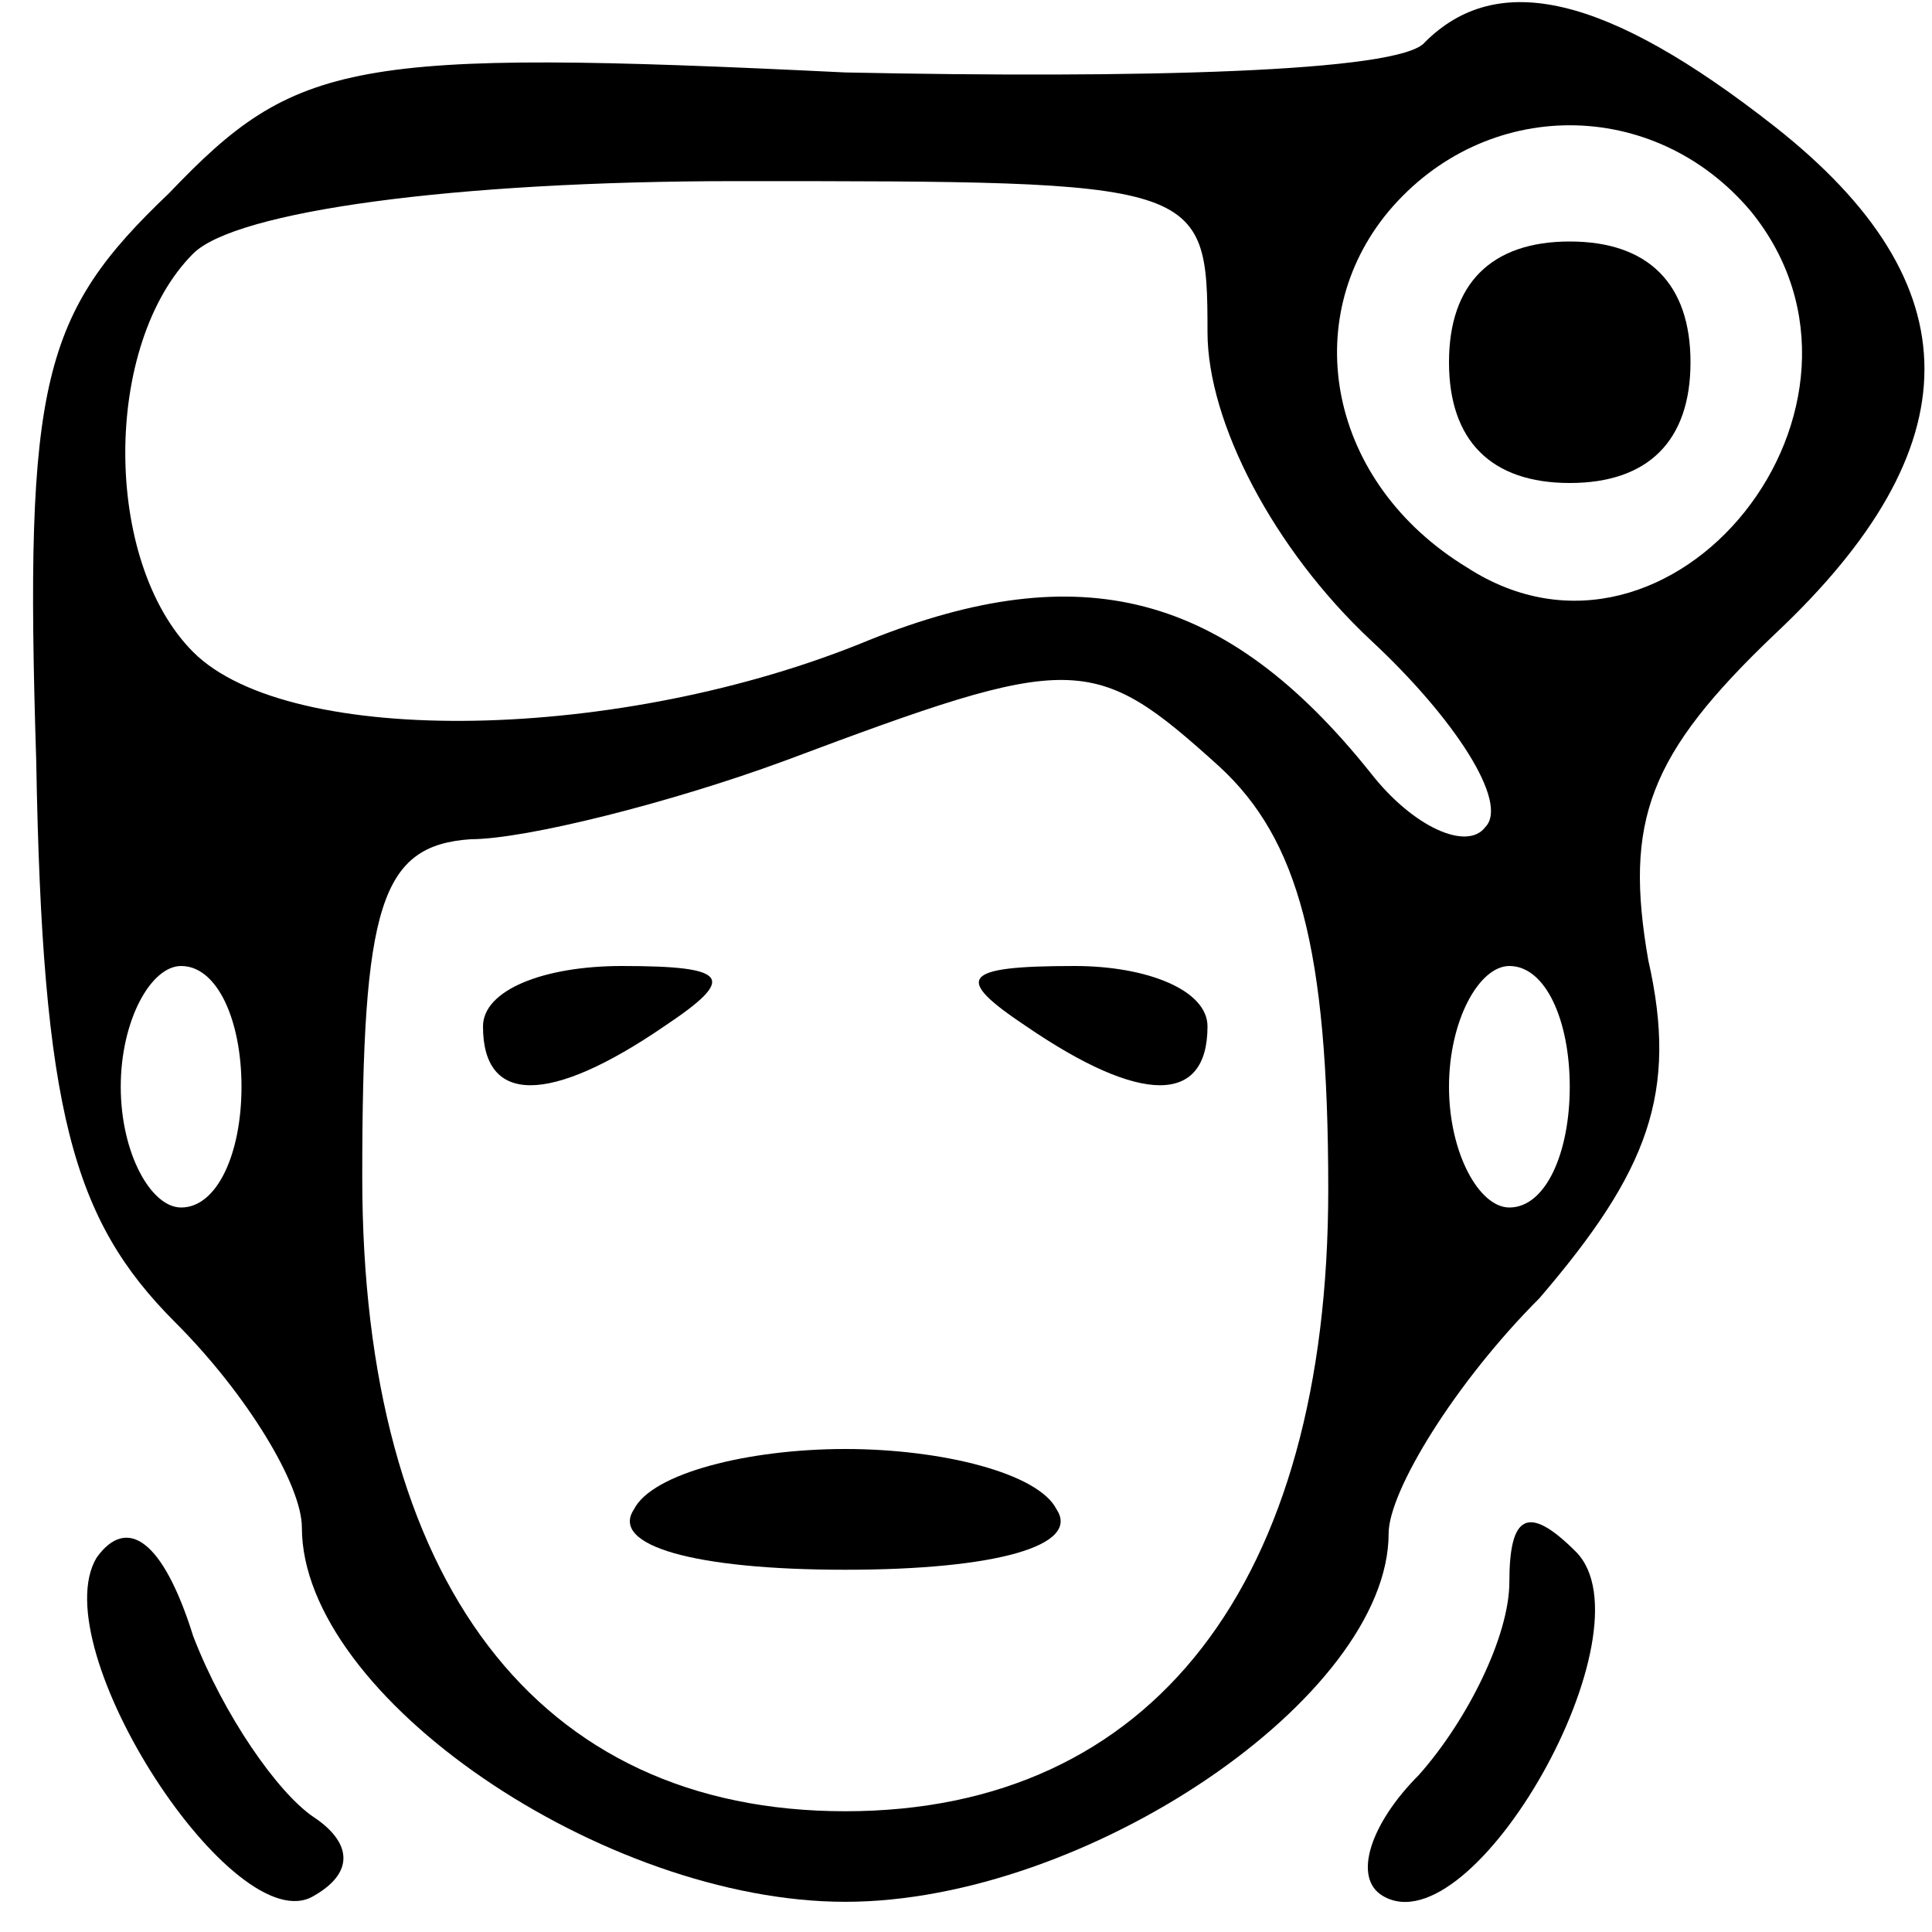 <?xml version="1.0" standalone="no"?>
<!DOCTYPE svg PUBLIC "-//W3C//DTD SVG 20010904//EN"
 "http://www.w3.org/TR/2001/REC-SVG-20010904/DTD/svg10.dtd">
<svg version="1.0" xmlns="http://www.w3.org/2000/svg"
 width="32pt" height="32pt" viewBox="0 0 32 32"
 preserveAspectRatio="xMidYMid meet">

<g transform="translate(0,32) scale(0.1,-0.1)"
fill="#000000" stroke="none">
<path d="M236 313 c-4 -5 -48 -6 -96 -5 -82 4 -91 2 -112 -20 -21 -20 -24 -31
-22 -94 1 -58 6 -76 23 -93 12 -12 21 -27 21 -34 0 -28 50 -62 90 -62 40 0 90
34 90 61 0 7 11 25 25 39 18 21 23 34 18 56 -4 23 0 34 21 54 33 31 33 58 0
84 -28 22 -46 26 -58 14z m54 -28 c26 -32 -13 -81 -47 -59 -23 14 -28 41 -13
59 16 19 44 19 60 0z m-90 -20 c0 -15 11 -36 27 -51 14 -13 23 -27 19 -31 -3
-4 -12 0 -19 9 -24 30 -48 36 -83 22 -41 -17 -96 -18 -112 -2 -15 15 -15 51 0
66 7 7 43 12 90 12 77 0 78 0 78 -25z m2 -72 c13 -12 18 -30 18 -70 0 -65 -29
-103 -80 -103 -51 0 -80 38 -80 105 0 45 3 55 18 56 9 0 33 6 52 13 48 18 51
18 72 -1z m-162 -53 c0 -11 -4 -20 -10 -20 -5 0 -10 9 -10 20 0 11 5 20 10 20
6 0 10 -9 10 -20z m220 0 c0 -11 -4 -20 -10 -20 -5 0 -10 9 -10 20 0 11 5 20
10 20 6 0 10 -9 10 -20z"/>
<path d="M240 260 c0 -13 7 -20 20 -20 13 0 20 7 20 20 0 13 -7 20 -20 20 -13
0 -20 -7 -20 -20z"/>
<path d="M80 150 c0 -13 11 -13 30 0 12 8 11 10 -7 10 -13 0 -23 -4 -23 -10z"/>
<path d="M170 150 c19 -13 30 -13 30 0 0 6 -10 10 -22 10 -19 0 -20 -2 -8 -10z"/>
<path d="M105 70 c-4 -6 10 -10 35 -10 25 0 39 4 35 10 -3 6 -19 10 -35 10
-16 0 -32 -4 -35 -10z"/>
<path d="M16 62 c-9 -15 23 -64 36 -56 7 4 6 9 0 13 -6 4 -15 17 -20 30 -5 16
-11 20 -16 13z"/>
<path d="M250 58 c0 -9 -7 -23 -15 -32 -8 -8 -11 -17 -6 -20 15 -9 45 44 32
57 -8 8 -11 6 -11 -5z"/>
</g>
</svg>
